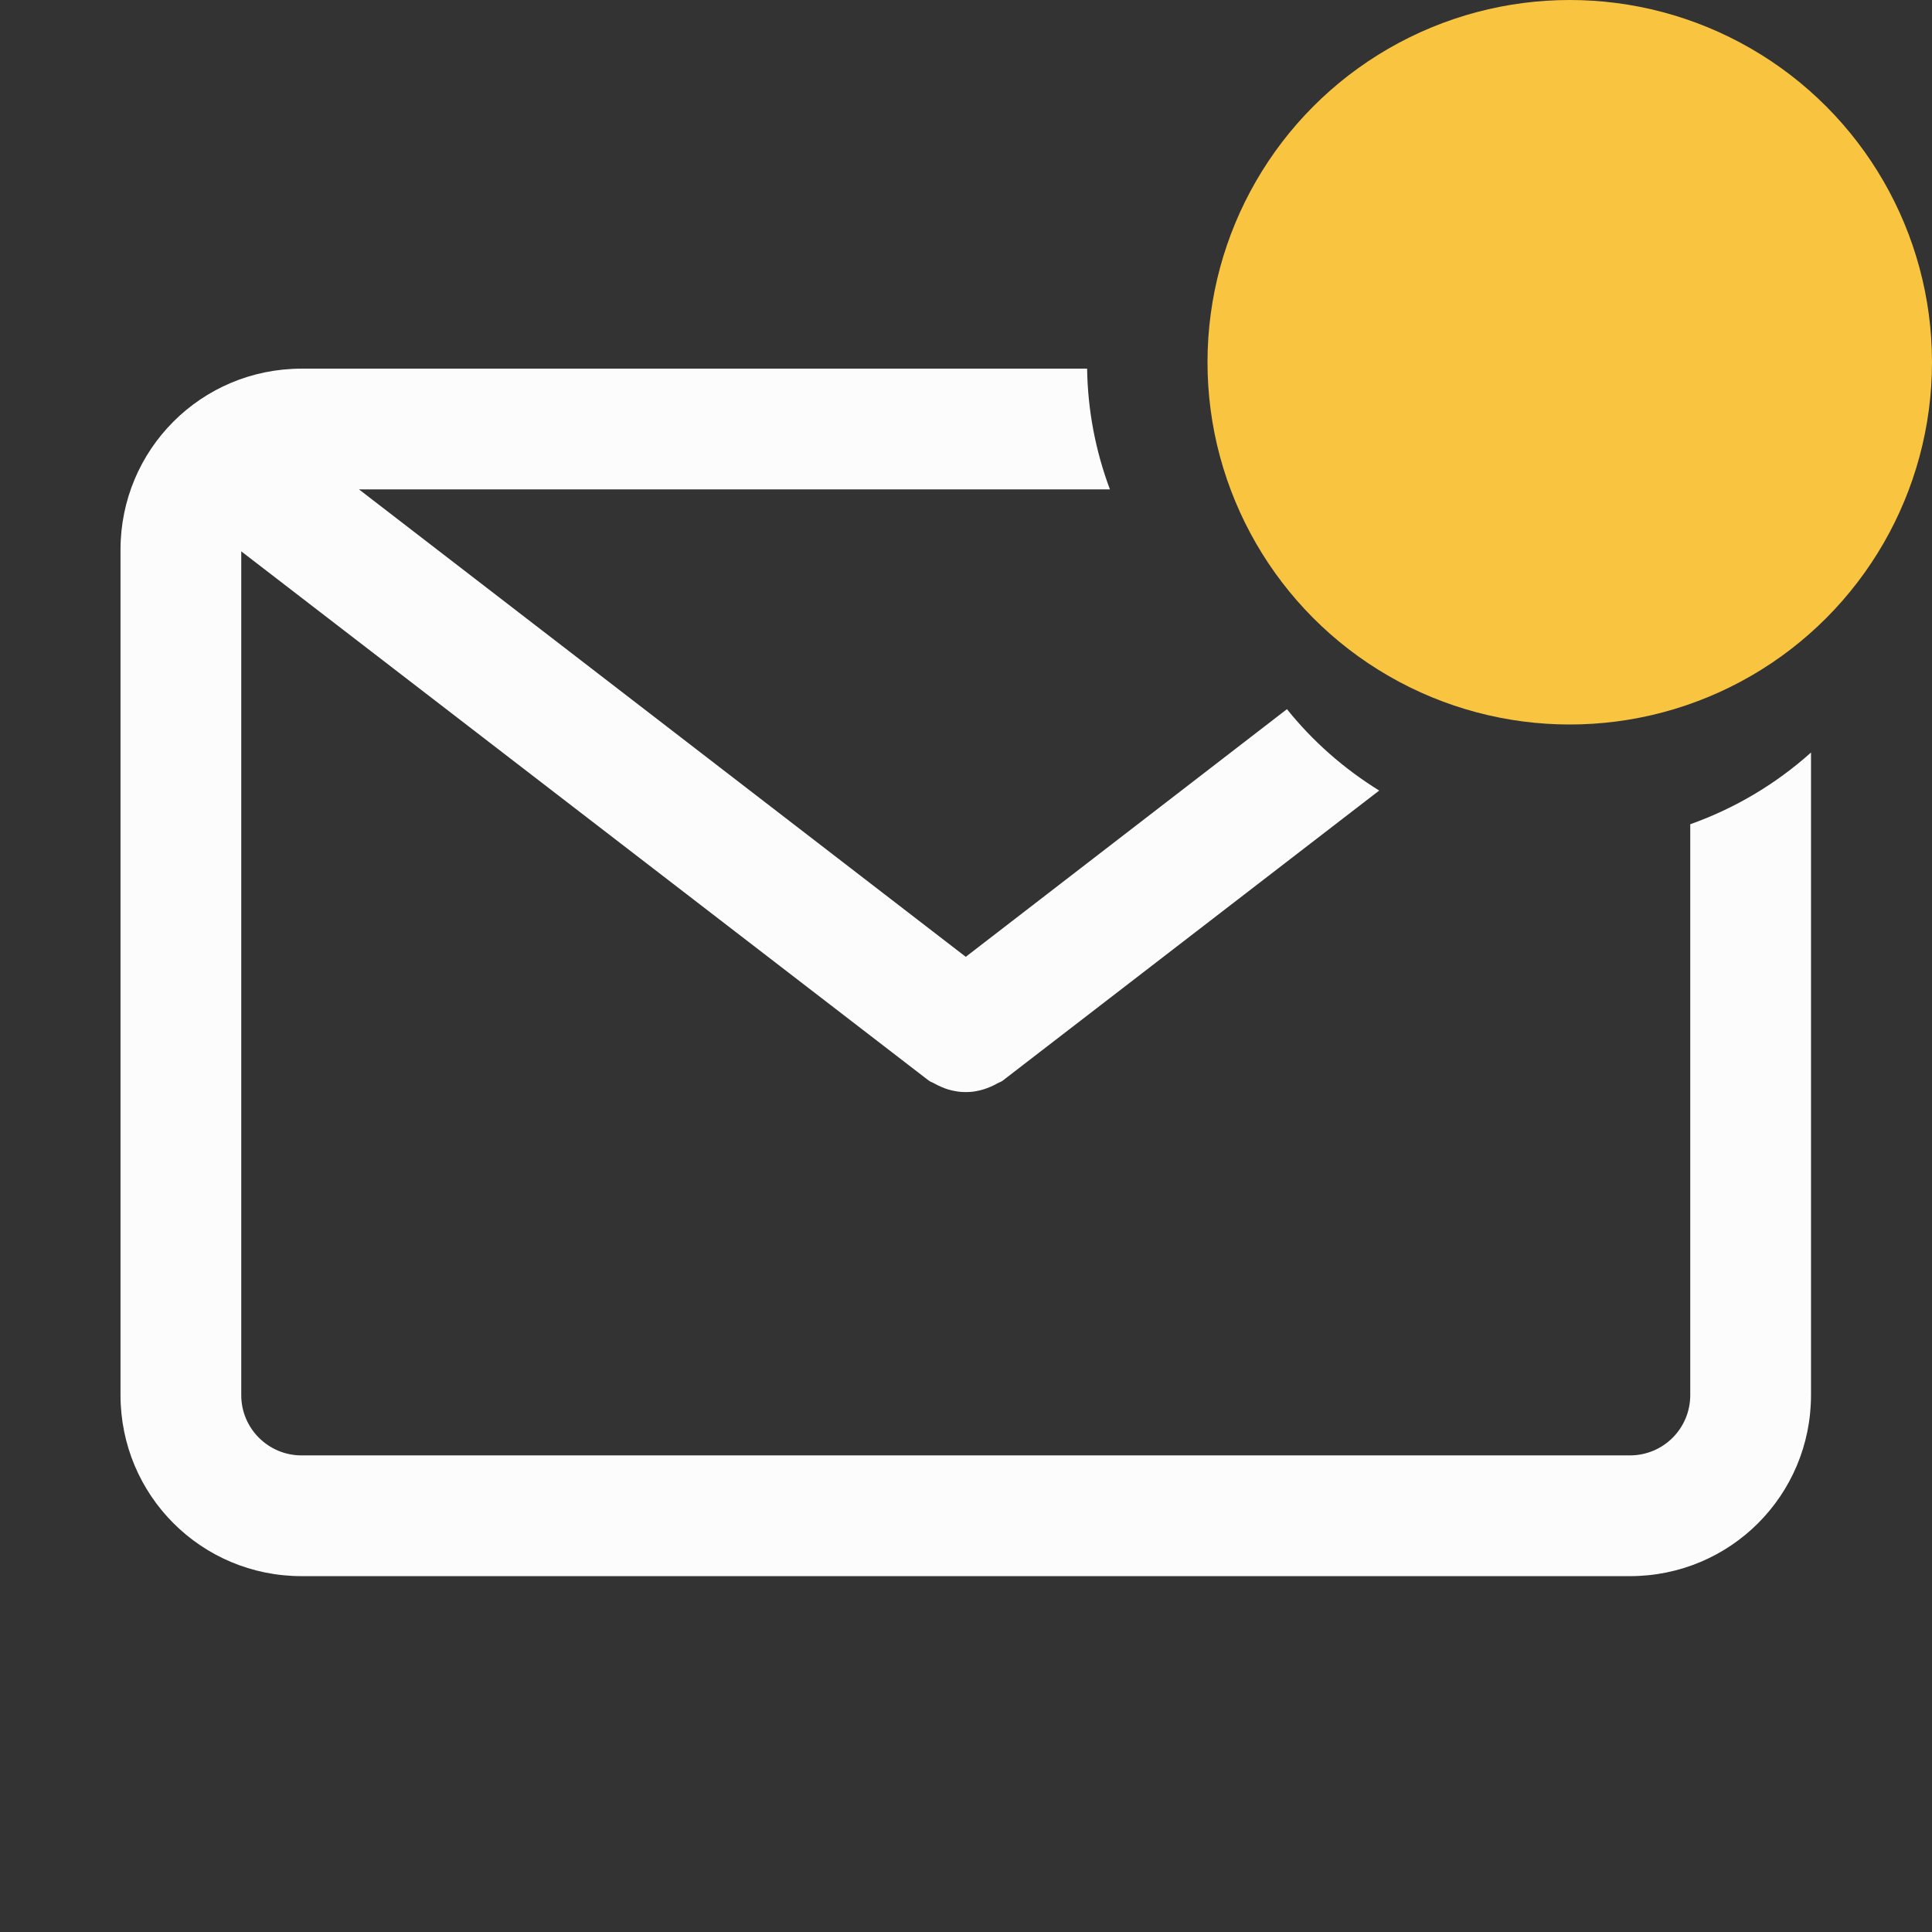 <?xml version="1.0" encoding="UTF-8" standalone="no"?>
<svg
   xmlns:dc="http://purl.org/dc/elements/1.1/"
   xmlns:cc="http://creativecommons.org/ns#"
   xmlns:rdf="http://www.w3.org/1999/02/22-rdf-syntax-ns#"
   xmlns:svg="http://www.w3.org/2000/svg"
   xmlns="http://www.w3.org/2000/svg"
   xmlns:sodipodi="http://sodipodi.sourceforge.net/DTD/sodipodi-0.dtd"
   xmlns:inkscape="http://www.inkscape.org/namespaces/inkscape"
   height="16"
   width="16"
   version="1.1"
   id="svg6"
   sodipodi:docname="indicator-messages-new.svg"
   inkscape:version="0.92.4 (5da689c313, 2019-01-14)">
  <rect width="100%" height="100%" fill="#333333" stroke="none"/>
  <defs
     id="defs10" />
  <sodipodi:namedview
     pagecolor="#ffffff"
     bordercolor="#666666"
     borderopacity="1"
     objecttolerance="10"
     gridtolerance="10"
     guidetolerance="10"
     inkscape:pageopacity="0"
     inkscape:pageshadow="2"
     inkscape:window-width="1920"
     inkscape:window-height="1021"
     id="namedview8"
     showgrid="true"
     inkscape:zoom="22.36"
     inkscape:cx="2.688295"
     inkscape:cy="6.9152542"
     inkscape:window-x="0"
     inkscape:window-y="0"
     inkscape:window-maximized="1"
     inkscape:current-layer="g4">
    <inkscape:grid
       type="xygrid"
       id="grid822" />
  </sodipodi:namedview>
  <g
     color="#000"
     transform="translate(-912.002 -523.948)"
     id="g4">
    <path
       style="isolation:auto;mix-blend-mode:normal;fill:#fcfcfc;fill-opacity:1;marker:none"
       d="m 2.498,3.053 c -0.831,0 -1.5,0.669 -1.5,1.5 v 7 c 0,0.831 0.669,1.5 1.5,1.5 H 13.498 c 0.831,0 1.5,-0.669 1.5,-1.5 V 6.232 c -0.291,0.261 -0.631,0.463 -1,0.594 v 4.727 c 0,0.277 -0.223,0.5 -0.5,0.5 H 7.603 2.498 c -0.276,5.54e-4 -0.501,-0.224 -0.5,-0.5 V 4.566 l 5.691,4.381 c 0.016,0.013 0.035,0.017 0.051,0.027 0.018,0.01 0.036,0.019 0.055,0.027 0.038,0.017 0.075,0.028 0.115,0.035 0.03,0.006 0.058,0.008 0.088,0.008 0.03,0 0.059,-0.002 0.088,-0.008 0.04,-0.007 0.078,-0.019 0.115,-0.035 0.019,-0.009 0.037,-0.016 0.055,-0.027 0.016,-0.01 0.036,-0.014 0.051,-0.027 L 11.422,6.547 C 11.131,6.367 10.872,6.14 10.658,5.873 L 7.998,7.924 2.973,4.053 h 6.219 c -0.12,-0.32 -0.184,-0.658 -0.189,-1 z"
       transform="translate(912.002,523.948)"
       id="path2"
       inkscape:connector-curvature="0"
       sodipodi:nodetypes="ssssssccssccccccccsccccccccccs" />
    <circle
       style="opacity:1;fill:#f9c440;fill-opacity:1;stroke:none;stroke-width:7.73;stroke-linecap:round;stroke-miterlimit:4;stroke-dasharray:none;stroke-dashoffset:0;stroke-opacity:0"
       id="path879-5"
       cx="925.002"
       cy="526.948"
       r="3" />
  </g>
</svg>
